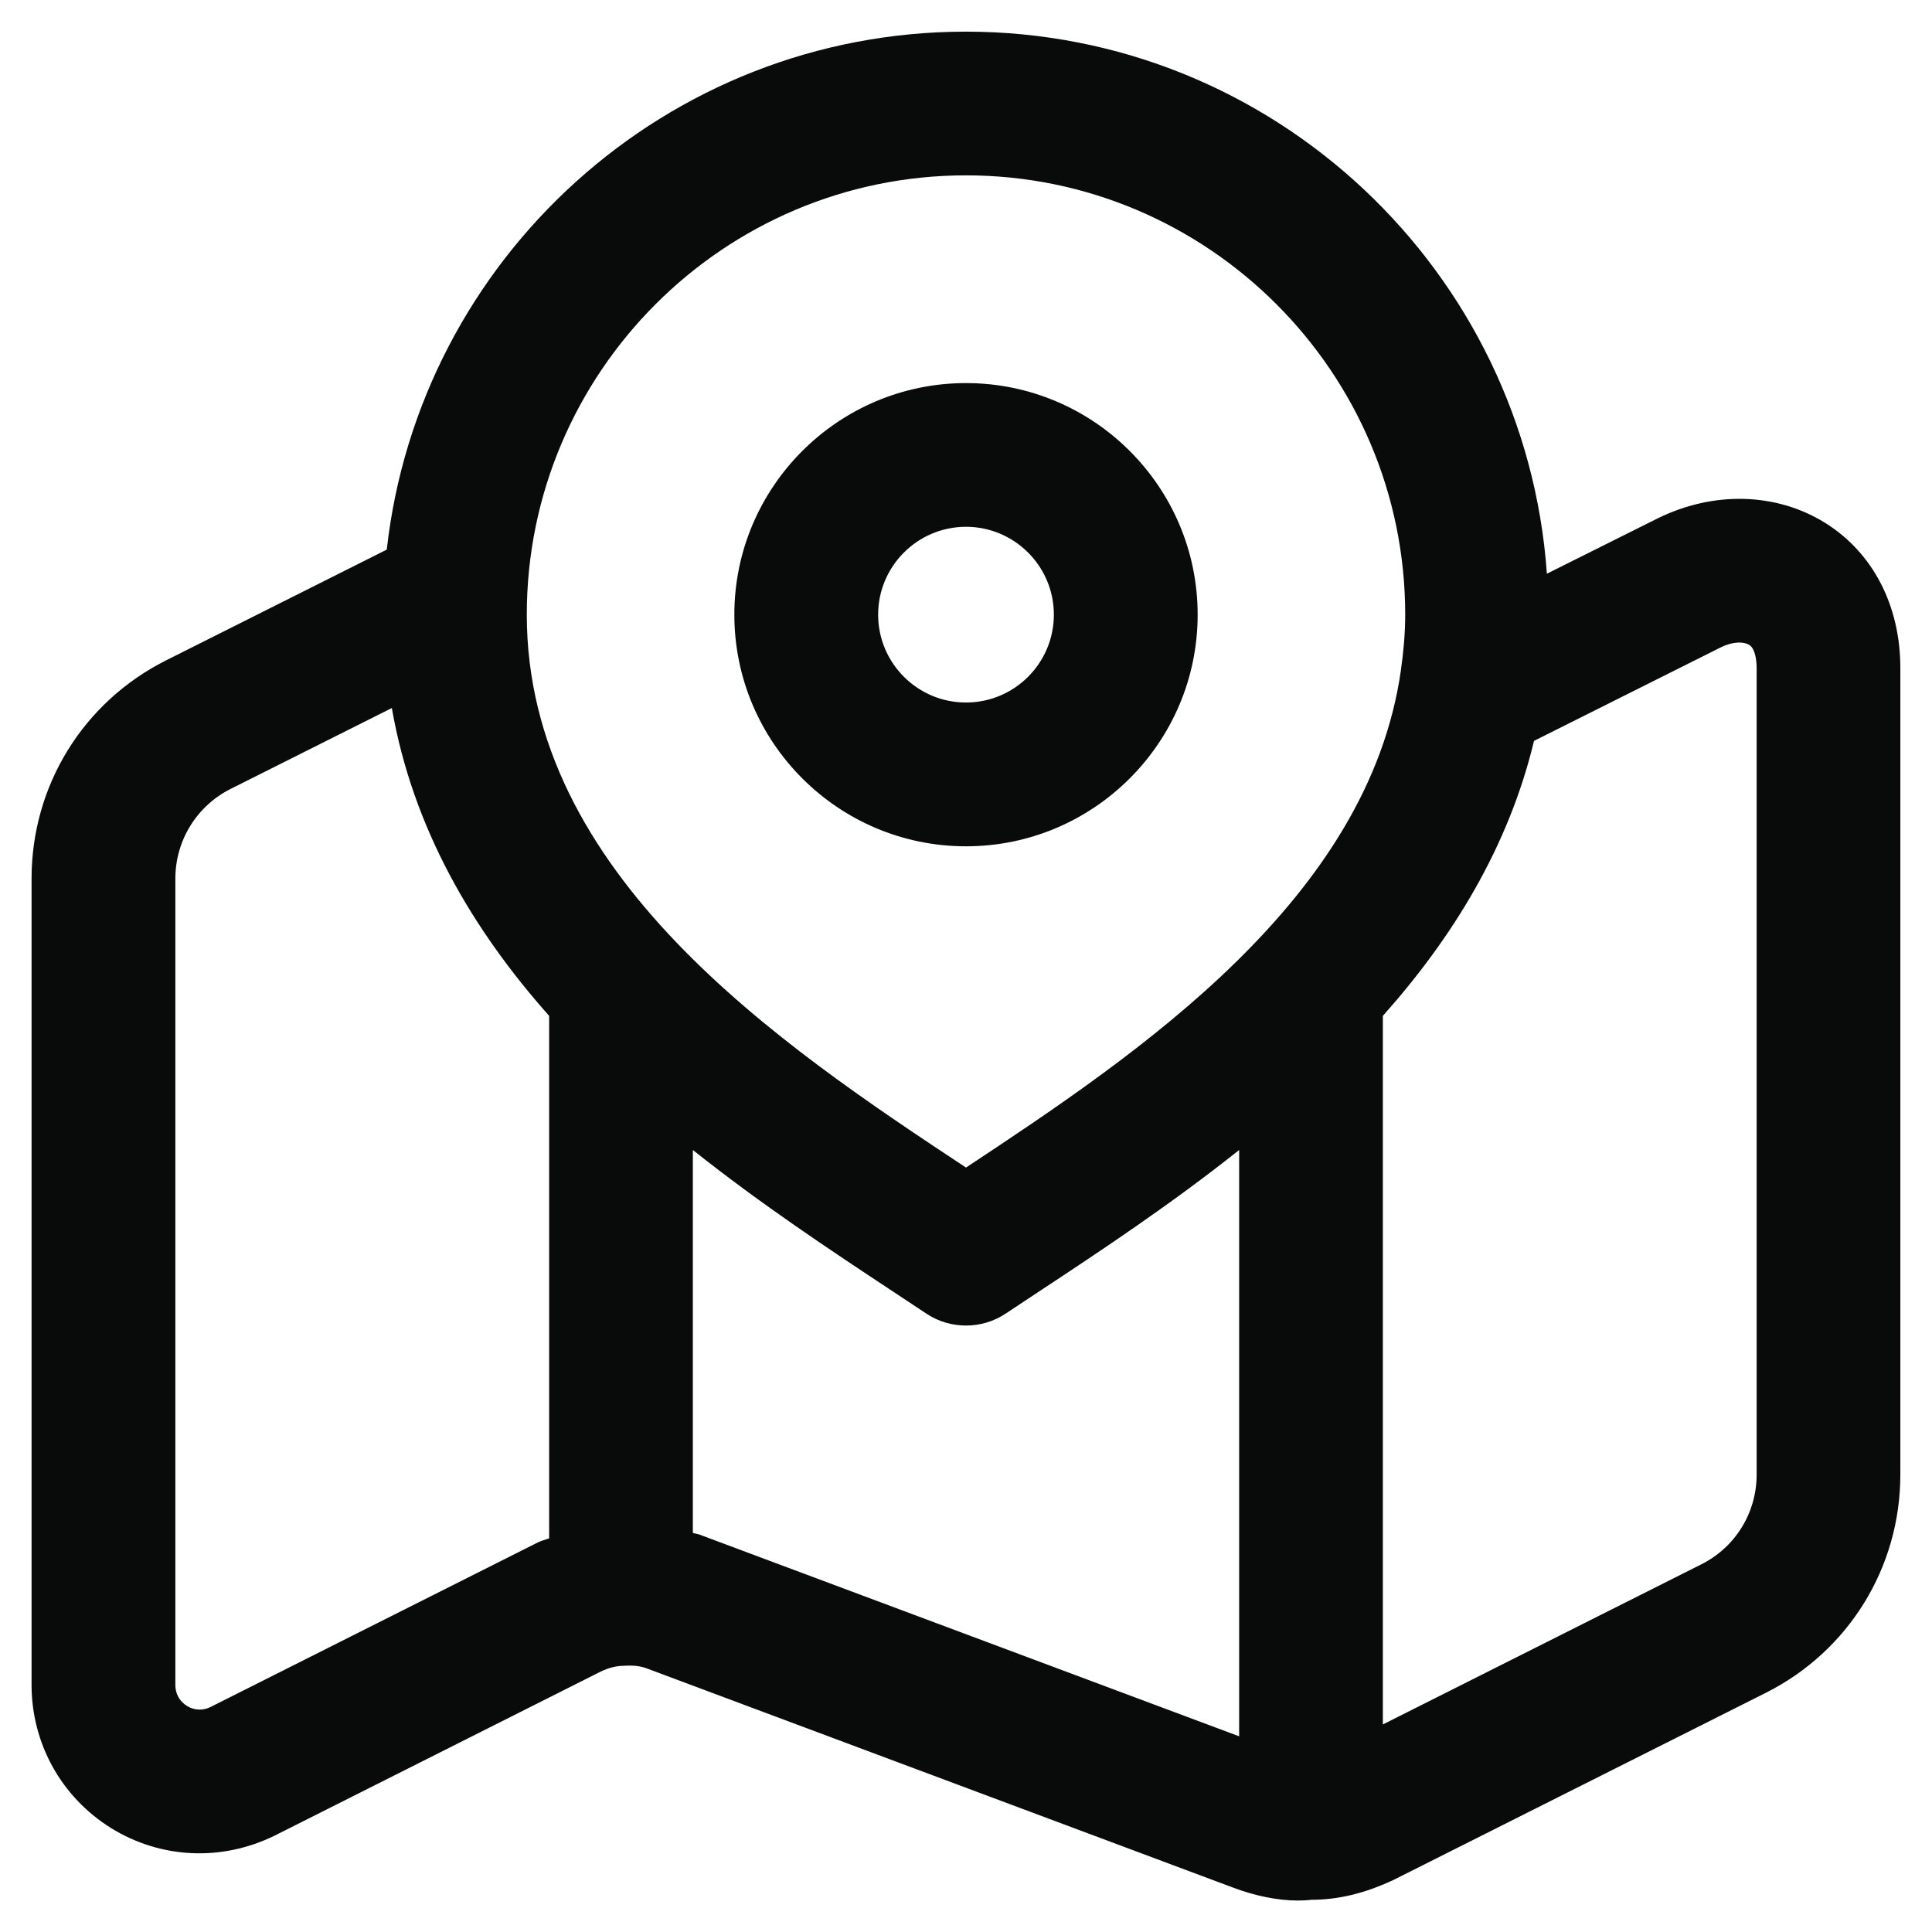 <svg width="21" height="21" viewBox="0 0 21 21" fill="none" xmlns="http://www.w3.org/2000/svg">
<path d="M10.5 9.199C11.889 9.199 13.018 8.07 13.018 6.681C13.018 5.293 11.889 4.164 10.5 4.164C9.112 4.164 7.982 5.293 7.982 6.681C7.982 8.07 9.112 9.199 10.5 9.199ZM10.5 5.726C11.026 5.726 11.455 6.154 11.455 6.681C11.455 7.208 11.027 7.636 10.5 7.636C9.973 7.636 9.545 7.208 9.545 6.681C9.545 6.154 9.974 5.726 10.5 5.726ZM19.838 5.683C19.308 5.354 18.627 5.334 18.015 5.636L16.814 6.236C16.583 2.95 13.843 0.344 10.499 0.344C7.244 0.344 4.557 2.811 4.204 5.974L1.807 7.177C0.904 7.63 0.343 8.54 0.343 9.551V18.312C0.343 18.951 0.666 19.532 1.205 19.869C1.744 20.204 2.408 20.236 2.986 19.952L6.53 18.169C6.615 18.129 6.692 18.107 6.79 18.106C6.895 18.1 6.97 18.11 7.049 18.142L13.394 20.514C13.644 20.61 13.897 20.658 14.106 20.658C14.157 20.658 14.205 20.656 14.25 20.65C14.545 20.65 14.835 20.581 15.153 20.431L19.194 18.4C20.096 17.946 20.656 17.036 20.656 16.027V7.262C20.656 6.582 20.358 6.007 19.838 5.683ZM10.5 1.906C13.132 1.906 15.274 4.049 15.274 6.681C15.274 6.889 15.255 7.089 15.227 7.285V7.287C14.872 9.773 12.386 11.444 10.5 12.691C8.465 11.346 5.726 9.507 5.726 6.681C5.726 4.049 7.868 1.906 10.5 1.906ZM2.291 18.553C2.175 18.61 2.078 18.572 2.031 18.542C1.984 18.512 1.906 18.444 1.906 18.312V9.551C1.906 9.136 2.138 8.76 2.509 8.574L4.259 7.696C4.488 9.006 5.138 10.107 5.969 11.042V16.721C5.928 16.737 5.889 16.745 5.847 16.765L2.291 18.553ZM7.605 16.681C7.581 16.672 7.555 16.67 7.531 16.662V12.5C8.275 13.092 9.039 13.597 9.7 14.034L10.067 14.277C10.198 14.365 10.349 14.408 10.5 14.408C10.651 14.408 10.802 14.365 10.933 14.277L11.3 14.034C11.961 13.598 12.725 13.092 13.469 12.5V18.873L7.605 16.681ZM19.094 16.027C19.094 16.443 18.863 16.818 18.492 17.004L15.031 18.744V11.042C15.787 10.194 16.397 9.208 16.674 8.053L18.709 7.034C18.843 6.969 18.957 6.975 19.013 7.009C19.085 7.055 19.094 7.201 19.094 7.262V16.027Z" fill="#090A0A"/>
</svg>
